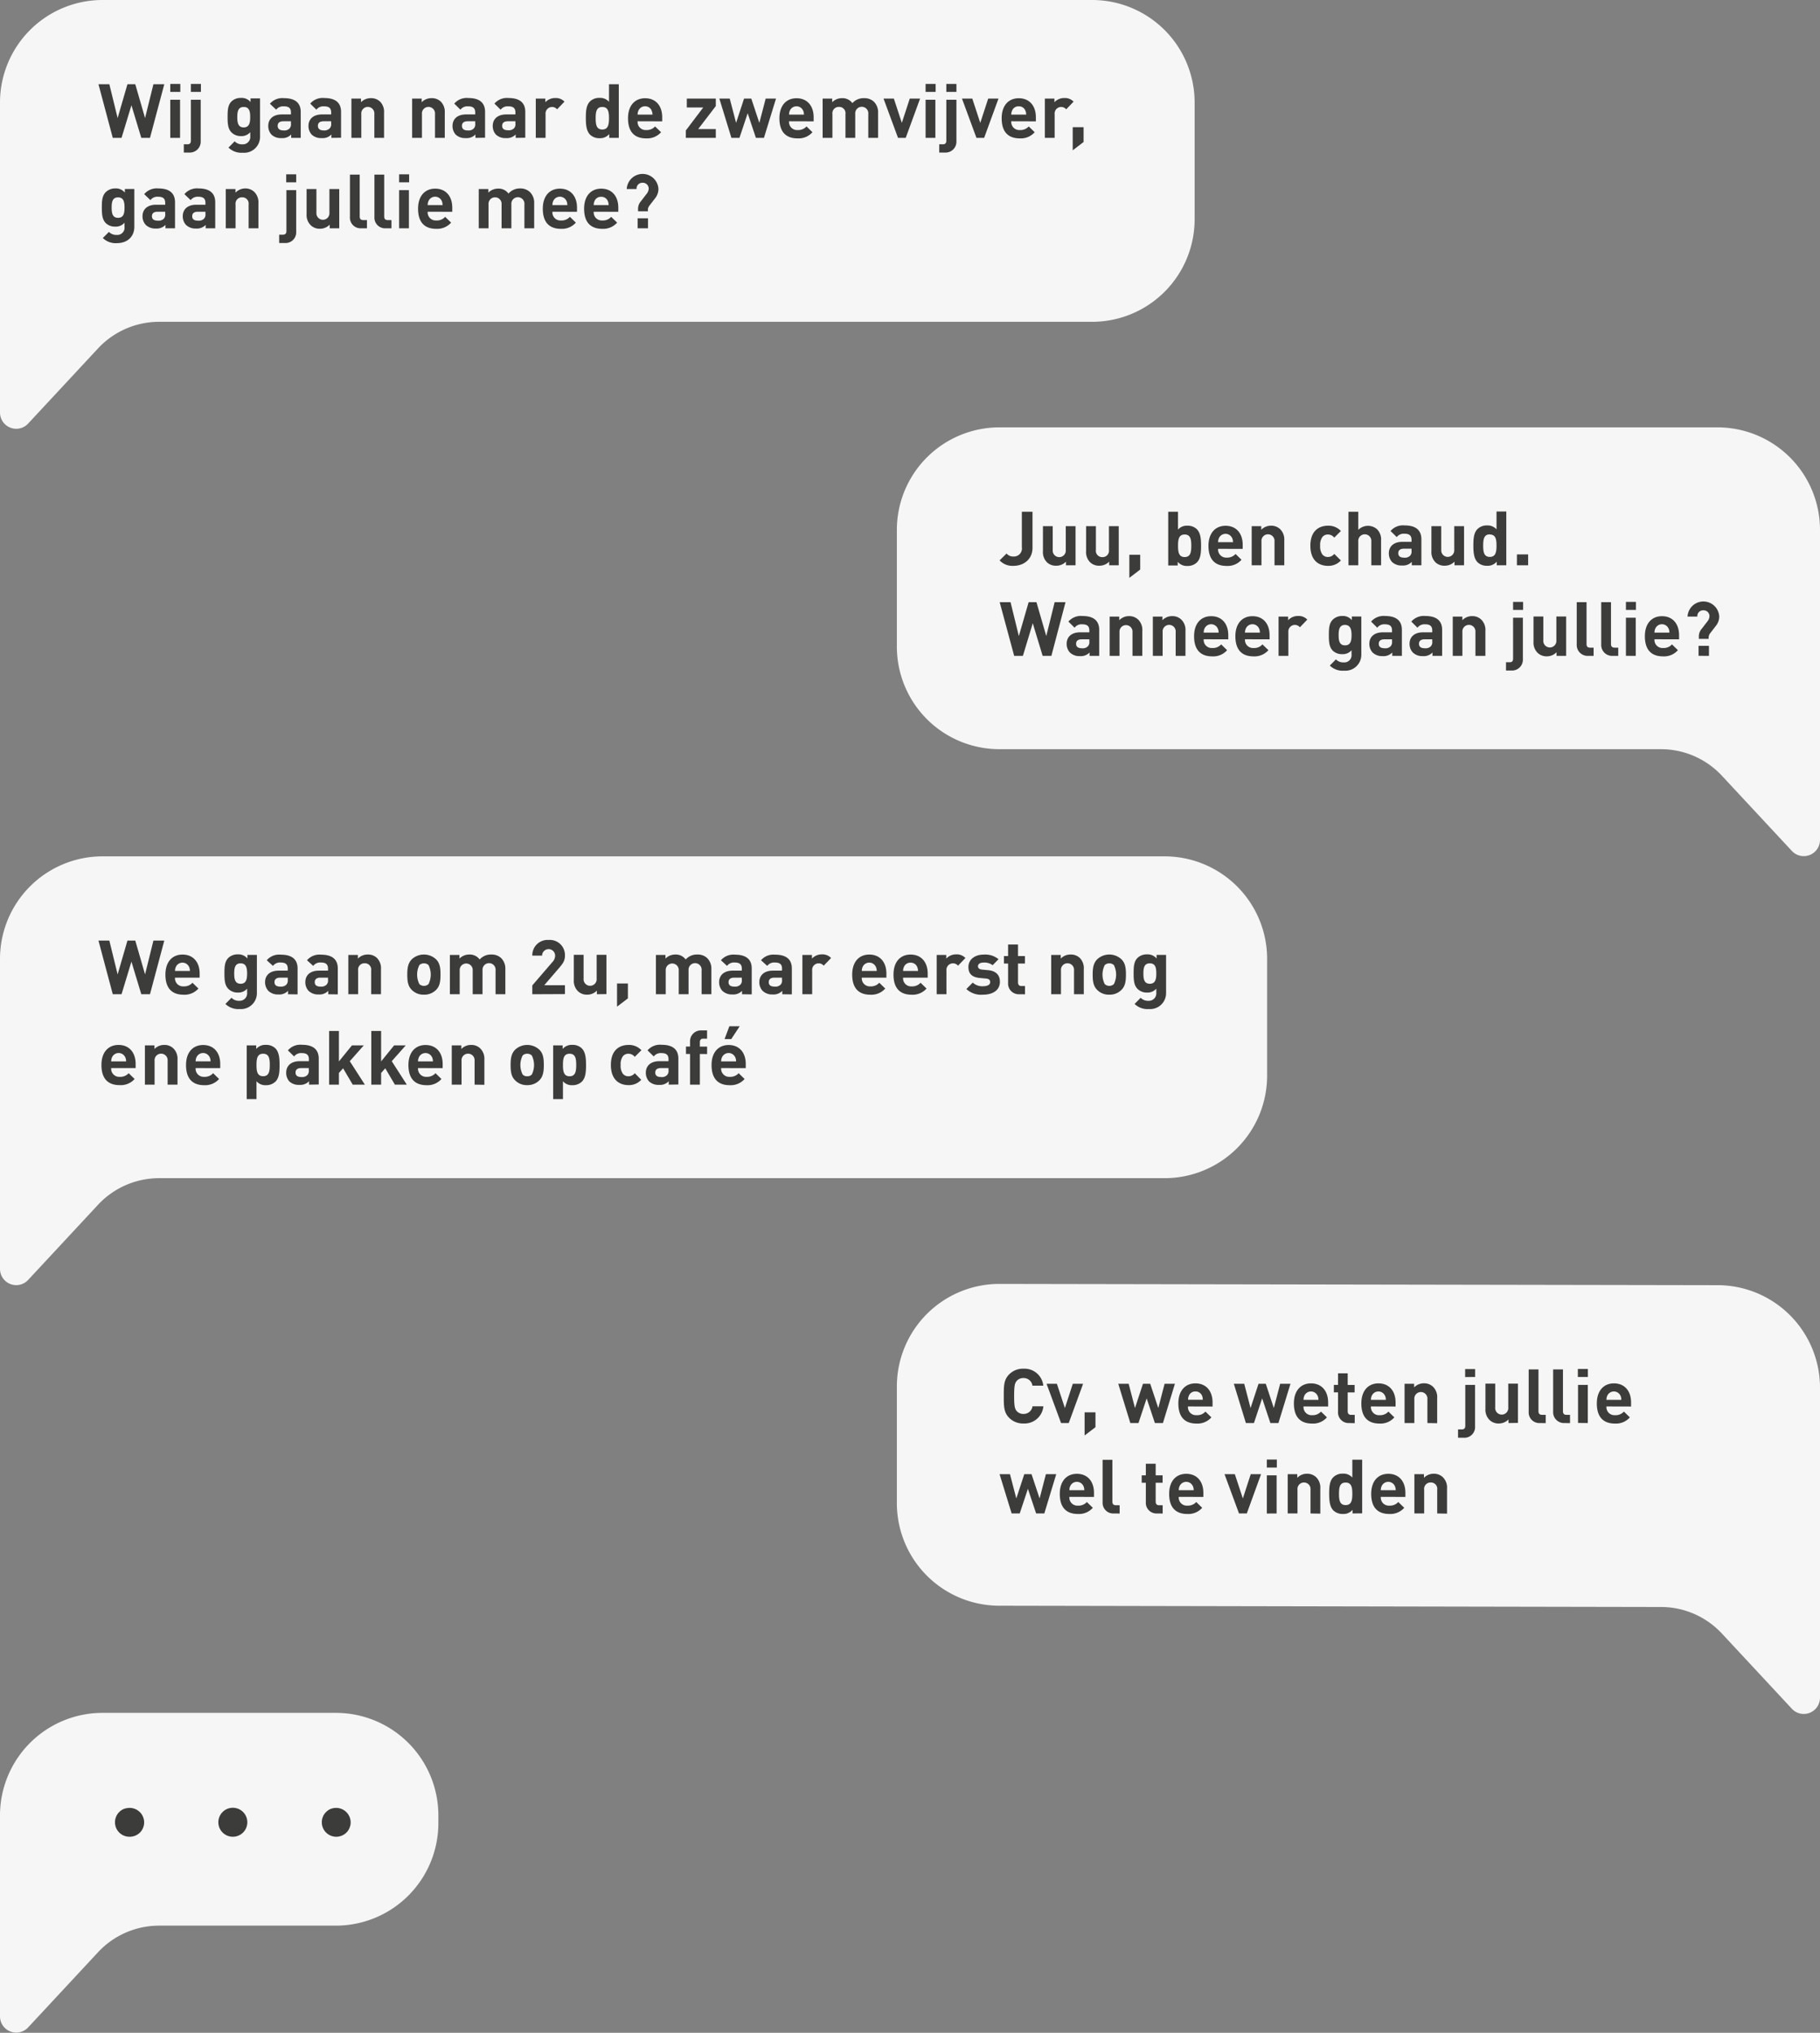 <svg xmlns="http://www.w3.org/2000/svg" viewBox="0 0 502.37 561"><rect x="0" y="0" width="502.37" height="561" fill="#808080" stroke="none"/><defs><style>.cls-1{fill:#f6f6f6;}.cls-2{fill:#3c3c3b;}</style></defs><title>MESSAGES</title><g id="Laag_2" data-name="Laag 2"><g id="Laag_1-2" data-name="Laag 1"><path class="cls-1" d="M0,113.85a4.48,4.48,0,0,0,7.76,3.05L27.05,96.16a23.05,23.05,0,0,1,16.88-7.35H301.45a28.3,28.3,0,0,0,28.3-28.31V28.3A28.3,28.3,0,0,0,301.45,0H28.3A28.3,28.3,0,0,0,0,28.3Z"/><path class="cls-2" d="M41.4,38.05H39l-2.72-9-2.73,9H31.13L27.18,23.24h3l2.29,9.34,2.71-9.34h2.16l2.7,9.34,2.31-9.34h3Z"/><path class="cls-2" d="M47,25.36v-2.2h2.77v2.2ZM47,38.05V27.53h2.7V38.05Z"/><path class="cls-2" d="M52.28,42.1H50.74V39.82h1c.68,0,.95-.34.95-1V27.53h2.71V39A3,3,0,0,1,52.28,42.1Zm.41-16.74v-2.2h2.77v2.2Z"/><path class="cls-2" d="M67,42.15a5.08,5.08,0,0,1-3.93-1.42L64.77,39a2.78,2.78,0,0,0,2.12.83,2.05,2.05,0,0,0,2.19-2.25v-1.1a3.18,3.18,0,0,1-2.58,1.08,3.58,3.58,0,0,1-2.58-1c-1-1-1.1-2.41-1.1-4.3s.08-3.27,1.1-4.29a3.66,3.66,0,0,1,2.6-.95,3.18,3.18,0,0,1,2.64,1.14v-1h2.62V37.65A4.4,4.4,0,0,1,67,42.15Zm.27-12.63c-1.6,0-1.77,1.37-1.77,2.81s.17,2.83,1.77,2.83,1.79-1.4,1.79-2.83S68.89,29.52,67.29,29.52Z"/><path class="cls-2" d="M80.37,38.05v-.94a3.28,3.28,0,0,1-2.66,1,3.76,3.76,0,0,1-2.77-.95,3.5,3.5,0,0,1-.89-2.44c0-1.72,1.18-3.14,3.74-3.14h2.52v-.54c0-1.18-.58-1.7-2-1.7a2.4,2.4,0,0,0-2.08.93L74.5,28.63a4.52,4.52,0,0,1,3.89-1.54c3.06,0,4.62,1.29,4.62,3.82v7.14Zm-.06-4.58H78.25c-1.08,0-1.6.44-1.6,1.25S77.17,36,78.29,36a2,2,0,0,0,1.6-.52,1.68,1.68,0,0,0,.42-1.37Z"/><path class="cls-2" d="M91.47,38.05v-.94a3.27,3.27,0,0,1-2.66,1,3.74,3.74,0,0,1-2.76-.95,3.46,3.46,0,0,1-.9-2.44c0-1.72,1.19-3.14,3.74-3.14h2.52v-.54c0-1.18-.58-1.7-2-1.7a2.42,2.42,0,0,0-2.08.93l-1.7-1.68a4.52,4.52,0,0,1,3.89-1.54c3.06,0,4.62,1.29,4.62,3.82v7.14Zm-.06-4.58H89.35c-1.08,0-1.6.44-1.6,1.25S88.27,36,89.39,36A2.06,2.06,0,0,0,91,35.43a1.68,1.68,0,0,0,.41-1.37Z"/><path class="cls-2" d="M103.33,38.05V31.5a1.81,1.81,0,1,0-3.6,0v6.55H97V27.21h2.65v1a3.68,3.68,0,0,1,2.7-1.12,3.55,3.55,0,0,1,2.56.95,4,4,0,0,1,1.1,3.08v6.93Z"/><path class="cls-2" d="M120.07,38.05V31.5a1.81,1.81,0,1,0-3.6,0v6.55h-2.71V27.21h2.64v1a3.72,3.72,0,0,1,2.71-1.12,3.55,3.55,0,0,1,2.56.95,4,4,0,0,1,1.1,3.08v6.93Z"/><path class="cls-2" d="M131.23,38.05v-.94a3.28,3.28,0,0,1-2.66,1,3.78,3.78,0,0,1-2.77-.95,3.5,3.5,0,0,1-.89-2.44c0-1.72,1.19-3.14,3.74-3.14h2.52v-.54c0-1.18-.58-1.7-2-1.7a2.4,2.4,0,0,0-2.08.93l-1.7-1.68a4.52,4.52,0,0,1,3.89-1.54c3.05,0,4.61,1.29,4.61,3.82v7.14Zm-.06-4.58h-2.06c-1.08,0-1.6.44-1.6,1.25S128,36,129.15,36a2,2,0,0,0,1.6-.52,1.65,1.65,0,0,0,.42-1.37Z"/><path class="cls-2" d="M142.34,38.05v-.94a3.3,3.3,0,0,1-2.67,1,3.75,3.75,0,0,1-2.76-.95,3.46,3.46,0,0,1-.9-2.44c0-1.72,1.19-3.14,3.75-3.14h2.51v-.54c0-1.18-.58-1.7-2-1.7a2.4,2.4,0,0,0-2.08.93l-1.71-1.68a4.52,4.52,0,0,1,3.89-1.54c3.06,0,4.62,1.29,4.62,3.82v7.14Zm-.07-4.58h-2.06c-1.08,0-1.6.44-1.6,1.25s.52,1.23,1.65,1.23a2.05,2.05,0,0,0,1.6-.52,1.68,1.68,0,0,0,.41-1.37Z"/><path class="cls-2" d="M153.77,30.17a1.78,1.78,0,0,0-1.43-.65,1.81,1.81,0,0,0-1.75,2v6.53h-2.7V27.21h2.64v1a3.68,3.68,0,0,1,2.72-1.16,3.27,3.27,0,0,1,2.56,1Z"/><path class="cls-2" d="M168.16,38.05V37a3.26,3.26,0,0,1-2.68,1.14,3.65,3.65,0,0,1-2.64-1c-1-1.07-1.13-2.75-1.13-4.58s.09-3.49,1.13-4.55a3.57,3.57,0,0,1,2.62-1,3.25,3.25,0,0,1,2.64,1.08V23.24h2.7V38.05Zm-1.91-8.53c-1.62,0-1.83,1.35-1.83,3.1s.21,3.12,1.83,3.12,1.85-1.37,1.85-3.12S167.87,29.52,166.25,29.52Z"/><path class="cls-2" d="M176,33.47a2.22,2.22,0,0,0,2.37,2.42,3.06,3.06,0,0,0,2.45-1l1.65,1.6a5.12,5.12,0,0,1-4.12,1.7c-2.56,0-5-1.16-5-5.55,0-3.54,1.91-5.53,4.72-5.53,3,0,4.72,2.16,4.72,5.24v1.14Zm3.87-3a2,2,0,0,0-3.62,0,2.57,2.57,0,0,0-.25,1.16h4.12A2.71,2.71,0,0,0,179.83,30.46Z"/><path class="cls-2" d="M189.31,38.05V36l4.8-6.34h-4.53V27.21h8v2.06l-4.86,6.35h4.86v2.43Z"/><path class="cls-2" d="M210.87,38.05h-2.22l-2.27-6.8-2.27,6.8h-2.22l-3.33-10.84h2.87l1.75,6.7,2.2-6.7h2l2.22,6.7,1.75-6.7h2.85Z"/><path class="cls-2" d="M217.8,33.47a2.22,2.22,0,0,0,2.37,2.42,3.08,3.08,0,0,0,2.45-1l1.64,1.6a5.1,5.1,0,0,1-4.12,1.7c-2.55,0-5-1.16-5-5.55,0-3.54,1.92-5.53,4.72-5.53,3,0,4.73,2.16,4.73,5.24v1.14Zm3.86-3a2,2,0,0,0-3.61,0,2.57,2.57,0,0,0-.25,1.16h4.11A2.57,2.57,0,0,0,221.66,30.46Z"/><path class="cls-2" d="M239.67,38.05V31.5a1.81,1.81,0,1,0-3.6-.07v6.62h-2.7V31.5a1.74,1.74,0,0,0-1.79-2,1.76,1.76,0,0,0-1.81,2v6.55h-2.7V27.21h2.64v1a3.79,3.79,0,0,1,2.7-1.12,3.36,3.36,0,0,1,2.87,1.37,4.14,4.14,0,0,1,3.25-1.37,3.78,3.78,0,0,1,2.66.95,4.12,4.12,0,0,1,1.19,3.08v6.93Z"/><path class="cls-2" d="M250,38.05h-2.12l-4-10.84h2.85l2.2,6.7,2.19-6.7h2.85Z"/><path class="cls-2" d="M255.49,25.36v-2.2h2.77v2.2Zm0,12.69V27.53h2.7V38.05Z"/><path class="cls-2" d="M260.8,42.1h-1.54V39.82h1c.68,0,.95-.34.95-1V27.53H264V39A3,3,0,0,1,260.8,42.1Zm.41-16.74v-2.2H264v2.2Z"/><path class="cls-2" d="M271.65,38.05h-2.12l-4-10.84h2.85l2.2,6.7,2.19-6.7h2.84Z"/><path class="cls-2" d="M279.14,33.47a2.22,2.22,0,0,0,2.37,2.42,3.07,3.07,0,0,0,2.45-1l1.64,1.6a5.09,5.09,0,0,1-4.11,1.7c-2.56,0-5-1.16-5-5.55,0-3.54,1.91-5.53,4.72-5.53,3,0,4.72,2.16,4.72,5.24v1.14Zm3.87-3a1.89,1.89,0,0,0-1.81-1.13,1.87,1.87,0,0,0-1.81,1.13,2.57,2.57,0,0,0-.25,1.16h4.12A2.86,2.86,0,0,0,283,30.46Z"/><path class="cls-2" d="M294.3,30.17a1.81,1.81,0,0,0-3.19,1.35v6.53h-2.7V27.21h2.64v1a3.68,3.68,0,0,1,2.73-1.16,3.27,3.27,0,0,1,2.56,1Z"/><path class="cls-2" d="M296.1,41.48V35.1h3v4.09Z"/><path class="cls-2" d="M32.31,67.1a5.05,5.05,0,0,1-3.93-1.42L30.07,64a2.77,2.77,0,0,0,2.12.83,2,2,0,0,0,2.18-2.24V61.46a3.15,3.15,0,0,1-2.57,1.08,3.6,3.6,0,0,1-2.58-.95c-1-1-1.11-2.42-1.11-4.31S28.2,54,29.22,53a3.67,3.67,0,0,1,2.6-1,3.16,3.16,0,0,1,2.64,1.15v-1h2.62V62.61C37.08,65.21,35.23,67.1,32.31,67.1Zm.28-12.63c-1.61,0-1.77,1.38-1.77,2.81s.16,2.83,1.77,2.83,1.78-1.39,1.78-2.83S34.19,54.47,32.59,54.47Z"/><path class="cls-2" d="M45.67,63v-.93a3.34,3.34,0,0,1-2.67,1,3.75,3.75,0,0,1-2.76-1,3.44,3.44,0,0,1-.9-2.43c0-1.73,1.19-3.14,3.75-3.14H45.6V56c0-1.19-.58-1.71-2-1.71a2.38,2.38,0,0,0-2.08.94L39.8,53.58A4.55,4.55,0,0,1,43.69,52c3.06,0,4.62,1.29,4.62,3.83V63Zm-.07-4.57H43.54c-1.08,0-1.6.43-1.6,1.24s.52,1.23,1.65,1.23a2.05,2.05,0,0,0,1.6-.52A1.67,1.67,0,0,0,45.6,59Z"/><path class="cls-2" d="M56.77,63v-.93a3.33,3.33,0,0,1-2.66,1,3.78,3.78,0,0,1-2.77-1,3.48,3.48,0,0,1-.89-2.43c0-1.73,1.18-3.14,3.74-3.14h2.52V56c0-1.19-.59-1.71-2-1.71a2.38,2.38,0,0,0-2.08.94L50.9,53.58A4.56,4.56,0,0,1,54.79,52c3.06,0,4.62,1.29,4.62,3.83V63Zm-.06-4.57H54.65c-1.08,0-1.6.43-1.6,1.24s.52,1.23,1.64,1.23a2.05,2.05,0,0,0,1.6-.52A1.67,1.67,0,0,0,56.71,59Z"/><path class="cls-2" d="M68.62,63V56.45a1.74,1.74,0,0,0-1.79-2,1.76,1.76,0,0,0-1.81,2V63h-2.7V52.17H65v1A3.75,3.75,0,0,1,67.66,52a3.52,3.52,0,0,1,2.56,1,4,4,0,0,1,1.11,3.08V63Z"/><path class="cls-2" d="M78.6,67.06H77.06V64.77h1c.69,0,1-.33,1-1V52.48h2.7V64A2.94,2.94,0,0,1,78.6,67.06ZM79,50.32V48.11h2.76v2.21Z"/><path class="cls-2" d="M91,63V62a3.73,3.73,0,0,1-2.71,1.13,3.51,3.51,0,0,1-2.55-1,4,4,0,0,1-1.11-3.08V52.17h2.71v6.55a1.8,1.8,0,1,0,3.59,0V52.17h2.71V63Z"/><path class="cls-2" d="M99.75,63a2.94,2.94,0,0,1-3.16-3.1V48.19h2.7V59.74c0,.64.27,1,1,1h1V63Z"/><path class="cls-2" d="M106.51,63a2.94,2.94,0,0,1-3.16-3.1V48.19h2.7V59.74c0,.64.27,1,1,1h1V63Z"/><path class="cls-2" d="M110.17,50.32V48.11h2.76v2.21Zm0,12.68V52.48h2.7V63Z"/><path class="cls-2" d="M118.05,58.43a2.22,2.22,0,0,0,2.37,2.41,3,3,0,0,0,2.45-1l1.65,1.6a5.13,5.13,0,0,1-4.12,1.71c-2.56,0-5-1.17-5-5.56,0-3.53,1.91-5.53,4.72-5.53,3,0,4.72,2.16,4.72,5.24v1.15Zm3.87-3a2,2,0,0,0-3.62,0,2.64,2.64,0,0,0-.25,1.17h4.12A3,3,0,0,0,121.92,55.41Z"/><path class="cls-2" d="M144.75,63V56.45a1.81,1.81,0,1,0-3.6-.06V63h-2.7V56.45a1.81,1.81,0,1,0-3.6,0V63h-2.7V52.17h2.64v1a3.8,3.8,0,0,1,2.7-1.12,3.37,3.37,0,0,1,2.87,1.37A4.15,4.15,0,0,1,143.6,52a3.81,3.81,0,0,1,2.67,1,4.09,4.09,0,0,1,1.18,3.08V63Z"/><path class="cls-2" d="M152.48,58.43a2.22,2.22,0,0,0,2.37,2.41,3.06,3.06,0,0,0,2.46-1l1.64,1.6a5.1,5.1,0,0,1-4.12,1.71c-2.56,0-5-1.17-5-5.56,0-3.53,1.91-5.53,4.72-5.53,3,0,4.72,2.16,4.72,5.24v1.15Zm3.87-3a2,2,0,0,0-3.62,0,2.64,2.64,0,0,0-.25,1.17h4.12A2.64,2.64,0,0,0,156.35,55.41Z"/><path class="cls-2" d="M163.88,58.43a2.22,2.22,0,0,0,2.37,2.41,3,3,0,0,0,2.45-1l1.65,1.6a5.13,5.13,0,0,1-4.12,1.71c-2.56,0-5-1.17-5-5.56,0-3.53,1.91-5.53,4.72-5.53,3,0,4.72,2.16,4.72,5.24v1.15Zm3.87-3a1.9,1.9,0,0,0-1.81-1.12,1.88,1.88,0,0,0-1.81,1.12,2.64,2.64,0,0,0-.25,1.17H168A3,3,0,0,0,167.75,55.41Z"/><path class="cls-2" d="M180.74,54.83l-1.54,2a1.89,1.89,0,0,0-.37,1.06v.43h-2.71v-.62a3.19,3.19,0,0,1,.79-2.16l1.54-2a2.49,2.49,0,0,0,.61-1.39,1.62,1.62,0,0,0-1.69-1.71,1.59,1.59,0,0,0-1.66,1.73H173a4.38,4.38,0,0,1,8.75,0A4.19,4.19,0,0,1,180.74,54.83ZM176,63V60.24h2.87V63Z"/><path class="cls-1" d="M0,350.18a4.48,4.48,0,0,0,7.76,3.05l19.29-20.74a23.05,23.05,0,0,1,16.88-7.35H321.46a28.3,28.3,0,0,0,28.3-28.31v-32.2a28.3,28.3,0,0,0-28.3-28.3H28.3A28.3,28.3,0,0,0,0,264.63Z"/><path class="cls-2" d="M41.4,274.38H39l-2.72-9-2.73,9H31.13l-3.95-14.81h3l2.29,9.34,2.71-9.34h2.16l2.7,9.34,2.31-9.34h3Z"/><path class="cls-2" d="M48.31,269.8a2.21,2.21,0,0,0,2.37,2.41,3.08,3.08,0,0,0,2.45-1l1.64,1.6a5.09,5.09,0,0,1-4.11,1.7c-2.56,0-5-1.16-5-5.55,0-3.54,1.92-5.53,4.72-5.53,3,0,4.73,2.16,4.73,5.24v1.14Zm3.86-3a2,2,0,0,0-3.61,0,2.57,2.57,0,0,0-.25,1.16h4.11A2.57,2.57,0,0,0,52.17,266.79Z"/><path class="cls-2" d="M66.15,278.47a5.06,5.06,0,0,1-3.93-1.41l1.68-1.71a2.74,2.74,0,0,0,2.12.84,2.06,2.06,0,0,0,2.19-2.25v-1.1a3.18,3.18,0,0,1-2.58,1.08,3.58,3.58,0,0,1-2.58-1c-1-1-1.1-2.41-1.1-4.3s.08-3.27,1.1-4.29a3.66,3.66,0,0,1,2.6-.95,3.18,3.18,0,0,1,2.64,1.14v-1h2.62V274A4.4,4.4,0,0,1,66.15,278.47Zm.27-12.62c-1.6,0-1.77,1.37-1.77,2.81s.17,2.83,1.77,2.83,1.79-1.4,1.79-2.83S68,265.85,66.42,265.85Z"/><path class="cls-2" d="M79.5,274.38v-.94a3.3,3.3,0,0,1-2.67,1,3.71,3.71,0,0,1-2.76-1,3.47,3.47,0,0,1-.9-2.43c0-1.72,1.19-3.14,3.75-3.14h2.51v-.54c0-1.19-.58-1.71-2-1.71a2.38,2.38,0,0,0-2.08.94L73.63,265a4.52,4.52,0,0,1,3.89-1.54c3.06,0,4.62,1.29,4.62,3.82v7.14Zm-.07-4.58H77.38c-1.09,0-1.61.44-1.61,1.25s.52,1.23,1.65,1.23a2.09,2.09,0,0,0,1.6-.52,1.7,1.7,0,0,0,.41-1.38Z"/><path class="cls-2" d="M90.6,274.38v-.94a3.28,3.28,0,0,1-2.66,1,3.74,3.74,0,0,1-2.77-1,3.46,3.46,0,0,1-.89-2.43c0-1.72,1.18-3.14,3.74-3.14h2.52v-.54c0-1.19-.58-1.71-2-1.71a2.38,2.38,0,0,0-2.08.94L84.74,265a4.52,4.52,0,0,1,3.89-1.54c3.05,0,4.61,1.29,4.61,3.82v7.14Zm-.06-4.58H88.48c-1.08,0-1.6.44-1.6,1.25s.52,1.23,1.64,1.23a2.07,2.07,0,0,0,1.6-.52,1.66,1.66,0,0,0,.42-1.38Z"/><path class="cls-2" d="M102.45,274.38v-6.55a1.74,1.74,0,0,0-1.79-2,1.76,1.76,0,0,0-1.81,2v6.55h-2.7V263.54h2.64v1a3.72,3.72,0,0,1,2.71-1.12,3.51,3.51,0,0,1,2.55.95,4,4,0,0,1,1.11,3.08v6.93Z"/><path class="cls-2" d="M120.38,273.17A4.53,4.53,0,0,1,117,274.5a4.48,4.48,0,0,1-3.35-1.33c-1-1-1.23-2.27-1.23-4.22s.25-3.16,1.23-4.2a4.91,4.91,0,0,1,6.72,0c1,1,1.22,2.24,1.22,4.2S121.38,272.15,120.38,273.17Zm-2.1-6.84a1.89,1.89,0,0,0-2.52,0,5.89,5.89,0,0,0,0,5.26,1.89,1.89,0,0,0,2.52,0,5.89,5.89,0,0,0,0-5.26Z"/><path class="cls-2" d="M136.79,274.38v-6.55a1.81,1.81,0,1,0-3.6-.07v6.62h-2.71v-6.55a1.8,1.8,0,1,0-3.59,0v6.55h-2.71V263.54h2.64v1a3.8,3.8,0,0,1,2.71-1.12,3.36,3.36,0,0,1,2.87,1.37,4.11,4.11,0,0,1,3.24-1.37,3.78,3.78,0,0,1,2.66.95,4.09,4.09,0,0,1,1.19,3.08v6.93Z"/><path class="cls-2" d="M146.93,274.38v-2.44l5.53-6.42a2.58,2.58,0,0,0,.77-1.79,1.8,1.8,0,1,0-3.6,0h-2.7a4.22,4.22,0,0,1,4.51-4.33,4.17,4.17,0,0,1,4.5,4.31c0,1.43-.57,2.2-1.59,3.39l-4.13,4.8h5.72v2.44Z"/><path class="cls-2" d="M164.75,274.38v-1a3.68,3.68,0,0,1-2.7,1.12,3.49,3.49,0,0,1-2.56-1,4,4,0,0,1-1.1-3.07v-6.93h2.7v6.55a1.81,1.81,0,1,0,3.6,0v-6.55h2.7v10.84Z"/><path class="cls-2" d="M170.32,277.81v-6.39h3v4.1Z"/><path class="cls-2" d="M193.66,274.38v-6.55a1.81,1.81,0,1,0-3.6-.07v6.62h-2.71v-6.55a1.8,1.8,0,1,0-3.59,0v6.55h-2.71V263.54h2.64v1a3.8,3.8,0,0,1,2.71-1.12,3.36,3.36,0,0,1,2.87,1.37,4.11,4.11,0,0,1,3.24-1.37,3.78,3.78,0,0,1,2.66.95,4.09,4.09,0,0,1,1.19,3.08v6.93Z"/><path class="cls-2" d="M204.82,274.38v-.94a3.28,3.28,0,0,1-2.66,1,3.74,3.74,0,0,1-2.77-1,3.46,3.46,0,0,1-.89-2.43c0-1.72,1.19-3.14,3.74-3.14h2.52v-.54c0-1.19-.58-1.71-2-1.71a2.38,2.38,0,0,0-2.08.94L199,265a4.52,4.52,0,0,1,3.89-1.54c3.05,0,4.61,1.29,4.61,3.82v7.14Zm-.06-4.58H202.7c-1.08,0-1.6.44-1.6,1.25s.52,1.23,1.64,1.23a2.07,2.07,0,0,0,1.6-.52,1.66,1.66,0,0,0,.42-1.38Z"/><path class="cls-2" d="M215.93,274.38v-.94a3.3,3.3,0,0,1-2.67,1,3.71,3.71,0,0,1-2.76-1,3.42,3.42,0,0,1-.9-2.43c0-1.72,1.19-3.14,3.75-3.14h2.51v-.54c0-1.19-.58-1.71-2-1.71a2.38,2.38,0,0,0-2.08.94L210.06,265a4.52,4.52,0,0,1,3.89-1.54c3.06,0,4.62,1.29,4.62,3.82v7.14Zm-.07-4.58H213.8c-1.08,0-1.6.44-1.6,1.25s.52,1.23,1.65,1.23a2.09,2.09,0,0,0,1.6-.52,1.7,1.7,0,0,0,.41-1.38Z"/><path class="cls-2" d="M227.36,266.5a1.78,1.78,0,0,0-1.43-.65,1.8,1.8,0,0,0-1.75,2v6.53h-2.7V263.54h2.64v1a3.68,3.68,0,0,1,2.72-1.16,3.27,3.27,0,0,1,2.56,1Z"/><path class="cls-2" d="M237.88,269.8a2.22,2.22,0,0,0,2.37,2.41,3.09,3.09,0,0,0,2.46-1l1.64,1.6a5.1,5.1,0,0,1-4.12,1.7c-2.55,0-5-1.16-5-5.55,0-3.54,1.91-5.53,4.72-5.53,3,0,4.72,2.16,4.72,5.24v1.14Zm3.87-3a2,2,0,0,0-3.62,0,2.71,2.71,0,0,0-.25,1.16H242A2.57,2.57,0,0,0,241.75,266.79Z"/><path class="cls-2" d="M249.28,269.8a2.21,2.21,0,0,0,2.37,2.41,3.06,3.06,0,0,0,2.45-1l1.65,1.6a5.12,5.12,0,0,1-4.12,1.7c-2.56,0-5-1.16-5-5.55,0-3.54,1.91-5.53,4.72-5.53,3,0,4.72,2.16,4.72,5.24v1.14Zm3.87-3a1.89,1.89,0,0,0-1.81-1.13,1.87,1.87,0,0,0-1.81,1.13,2.57,2.57,0,0,0-.25,1.16h4.12A2.86,2.86,0,0,0,253.15,266.79Z"/><path class="cls-2" d="M264.44,266.5a1.81,1.81,0,0,0-3.19,1.35v6.53h-2.7V263.54h2.64v1a3.68,3.68,0,0,1,2.73-1.16,3.27,3.27,0,0,1,2.56,1Z"/><path class="cls-2" d="M271.36,274.5a5.94,5.94,0,0,1-4.62-1.56l1.77-1.77a3.89,3.89,0,0,0,2.89,1c.94,0,1.92-.31,1.92-1.12,0-.54-.27-.91-1.15-1l-1.74-.16c-1.92-.19-3.12-1-3.12-3,0-2.27,2-3.45,4.18-3.45a5.79,5.79,0,0,1,4.13,1.27L274,266.37a3.74,3.74,0,0,0-2.52-.73c-1.08,0-1.53.5-1.53,1s.31.86,1.12.94l1.7.16c2.15.21,3.23,1.34,3.23,3.19C276,273.36,273.92,274.5,271.36,274.5Z"/><path class="cls-2" d="M281.4,274.38a2.94,2.94,0,0,1-3.14-3.1v-5.37h-1.14v-2.06h1.14v-3.2H281v3.2h1.91v2.06H281v5.2c0,.63.29,1,.93,1h1v2.29Z"/><path class="cls-2" d="M296.46,274.38v-6.55a1.81,1.81,0,1,0-3.6,0v6.55h-2.7V263.54h2.64v1a3.69,3.69,0,0,1,2.7-1.12,3.53,3.53,0,0,1,2.56.95,4,4,0,0,1,1.1,3.08v6.93Z"/><path class="cls-2" d="M309.56,273.17a4.53,4.53,0,0,1-3.37,1.33,4.48,4.48,0,0,1-3.35-1.33c-1-1-1.23-2.27-1.23-4.22s.25-3.16,1.23-4.2a4.91,4.91,0,0,1,6.72,0c1,1,1.23,2.24,1.23,4.2S310.56,272.15,309.56,273.17Zm-2.1-6.84a1.89,1.89,0,0,0-2.52,0,5.89,5.89,0,0,0,0,5.26,1.89,1.89,0,0,0,2.52,0,5.89,5.89,0,0,0,0-5.26Z"/><path class="cls-2" d="M317.11,278.47a5.06,5.06,0,0,1-3.93-1.41l1.68-1.71a2.74,2.74,0,0,0,2.12.84,2.06,2.06,0,0,0,2.19-2.25v-1.1a3.18,3.18,0,0,1-2.58,1.08,3.58,3.58,0,0,1-2.58-1c-1-1-1.1-2.41-1.1-4.3s.08-3.27,1.1-4.29a3.66,3.66,0,0,1,2.6-.95,3.18,3.18,0,0,1,2.64,1.14v-1h2.62V274A4.4,4.4,0,0,1,317.11,278.47Zm.27-12.62c-1.6,0-1.77,1.37-1.77,2.81s.17,2.83,1.77,2.83,1.79-1.4,1.79-2.83S319,265.85,317.38,265.85Z"/><path class="cls-2" d="M30.69,294.75a2.22,2.22,0,0,0,2.37,2.42,3.09,3.09,0,0,0,2.46-1l1.64,1.6A5.1,5.1,0,0,1,33,299.46c-2.56,0-5-1.17-5-5.56,0-3.53,1.91-5.53,4.72-5.53,3,0,4.72,2.16,4.72,5.24v1.14Zm3.87-3a2,2,0,0,0-3.62,0,2.71,2.71,0,0,0-.25,1.16h4.12A2.57,2.57,0,0,0,34.56,291.74Z"/><path class="cls-2" d="M46.27,299.33v-6.55a1.81,1.81,0,1,0-3.6,0v6.55H40V288.49h2.64v1a3.68,3.68,0,0,1,2.7-1.12,3.49,3.49,0,0,1,2.56,1A4,4,0,0,1,49,292.4v6.93Z"/><path class="cls-2" d="M54,294.75a2.22,2.22,0,0,0,2.37,2.42,3.09,3.09,0,0,0,2.46-1l1.64,1.6a5.1,5.1,0,0,1-4.12,1.71c-2.55,0-5-1.17-5-5.56,0-3.53,1.91-5.53,4.72-5.53,3,0,4.72,2.16,4.72,5.24v1.14Zm3.87-3a2,2,0,0,0-3.62,0A2.71,2.71,0,0,0,54,292.9h4.12A2.57,2.57,0,0,0,57.87,291.74Z"/><path class="cls-2" d="M76.05,298.48a3.66,3.66,0,0,1-2.62,1,3.2,3.2,0,0,1-2.63-1.09v4.93H68.1V288.49h2.62v1a3.28,3.28,0,0,1,2.71-1.14,3.62,3.62,0,0,1,2.62,1c1,1.06,1.12,2.74,1.12,4.55S77.09,297.42,76.05,298.48Zm-3.42-7.68c-1.62,0-1.83,1.36-1.83,3.1S71,297,72.63,297s1.84-1.37,1.84-3.12S74.26,290.8,72.63,290.8Z"/><path class="cls-2" d="M85.3,299.33v-.94a3.3,3.3,0,0,1-2.66,1,3.76,3.76,0,0,1-2.77-.95A3.5,3.5,0,0,1,79,296c0-1.72,1.18-3.14,3.74-3.14h2.52v-.54c0-1.18-.59-1.7-2-1.7a2.4,2.4,0,0,0-2.08.93l-1.71-1.68a4.52,4.52,0,0,1,3.89-1.54c3.06,0,4.62,1.29,4.62,3.83v7.13Zm-.06-4.58H83.18c-1.08,0-1.6.44-1.6,1.25s.52,1.23,1.64,1.23a2.05,2.05,0,0,0,1.6-.52,1.68,1.68,0,0,0,.42-1.37Z"/><path class="cls-2" d="M97.36,299.33l-2.66-4.51-1.15,1.29v3.22h-2.7V284.52h2.7v8.4l3.6-4.43h3.27l-3.87,4.37,4.16,6.47Z"/><path class="cls-2" d="M109,299.33l-2.66-4.51-1.14,1.29v3.22h-2.71V284.52h2.71v8.4l3.59-4.43H112l-3.87,4.37,4.16,6.47Z"/><path class="cls-2" d="M115.39,294.75a2.22,2.22,0,0,0,2.37,2.42,3.08,3.08,0,0,0,2.45-1l1.64,1.6a5.09,5.09,0,0,1-4.11,1.71c-2.56,0-5-1.17-5-5.56,0-3.53,1.92-5.53,4.72-5.53,3,0,4.73,2.16,4.73,5.24v1.14Zm3.86-3a2,2,0,0,0-3.61,0,2.57,2.57,0,0,0-.25,1.16h4.11A2.57,2.57,0,0,0,119.25,291.74Z"/><path class="cls-2" d="M131,299.33v-6.55a1.81,1.81,0,1,0-3.6,0v6.55h-2.7V288.49h2.64v1a3.71,3.71,0,0,1,2.7-1.12,3.48,3.48,0,0,1,2.56,1,4,4,0,0,1,1.1,3.07v6.93Z"/><path class="cls-2" d="M148.89,298.12a4.53,4.53,0,0,1-3.37,1.34,4.46,4.46,0,0,1-3.35-1.34c-1-1-1.23-2.26-1.23-4.22s.25-3.16,1.23-4.2a4.91,4.91,0,0,1,6.72,0c1,1,1.22,2.25,1.22,4.2S149.88,297.1,148.89,298.12Zm-2.1-6.84a1.74,1.74,0,0,0-1.27-.48,1.7,1.7,0,0,0-1.25.48,5.8,5.8,0,0,0,0,5.26,1.66,1.66,0,0,0,1.25.48,1.7,1.7,0,0,0,1.27-.48,5.89,5.89,0,0,0,0-5.26Z"/><path class="cls-2" d="M160.63,298.48a3.64,3.64,0,0,1-2.62,1,3.19,3.19,0,0,1-2.62-1.09v4.93h-2.7V288.49h2.62v1a3.27,3.27,0,0,1,2.7-1.14,3.6,3.6,0,0,1,2.62,1c1,1.06,1.13,2.74,1.13,4.55S161.67,297.42,160.63,298.48Zm-3.41-7.68c-1.62,0-1.83,1.36-1.83,3.1s.21,3.12,1.83,3.12,1.83-1.37,1.83-3.12S158.85,290.8,157.22,290.8Z"/><path class="cls-2" d="M173.46,299.46c-2.16,0-4.84-1.17-4.84-5.56s2.68-5.53,4.84-5.53a4.62,4.62,0,0,1,3.58,1.46l-1.83,1.83a2.18,2.18,0,0,0-1.75-.86,1.89,1.89,0,0,0-1.54.71,3.71,3.71,0,0,0-.6,2.39,3.76,3.76,0,0,0,.6,2.41,1.89,1.89,0,0,0,1.54.71,2.19,2.19,0,0,0,1.75-.85L177,298A4.63,4.63,0,0,1,173.46,299.46Z"/><path class="cls-2" d="M184.59,299.33v-.94a3.28,3.28,0,0,1-2.66,1,3.76,3.76,0,0,1-2.77-.95,3.5,3.5,0,0,1-.89-2.44c0-1.72,1.18-3.14,3.74-3.14h2.52v-.54c0-1.18-.59-1.7-2-1.7a2.4,2.4,0,0,0-2.08.93l-1.71-1.68a4.52,4.52,0,0,1,3.89-1.54c3.06,0,4.62,1.29,4.62,3.83v7.13Zm-.06-4.58h-2.06c-1.08,0-1.6.44-1.6,1.25s.52,1.23,1.64,1.23a2,2,0,0,0,1.6-.52,1.68,1.68,0,0,0,.42-1.37Z"/><path class="cls-2" d="M193.18,290.87v8.46h-2.71v-8.46h-1.12v-2.06h1.12v-1.35a3,3,0,0,1,3.16-3.1h1.54v2.28h-1.06c-.64,0-.93.36-.93,1v1.19h2v2.06Z"/><path class="cls-2" d="M199.06,294.75a2.22,2.22,0,0,0,2.37,2.42,3.09,3.09,0,0,0,2.46-1l1.64,1.6a5.1,5.1,0,0,1-4.12,1.71c-2.56,0-5-1.17-5-5.56,0-3.53,1.91-5.53,4.72-5.53,3,0,4.72,2.16,4.72,5.24v1.14Zm3.87-3a2,2,0,0,0-3.62,0,2.57,2.57,0,0,0-.25,1.16h4.12A2.57,2.57,0,0,0,202.93,291.74Zm-1.08-5H200l1.33-3.54h2.85Z"/><path class="cls-1" d="M502.37,231.84a4.48,4.48,0,0,1-7.76,3l-19.3-20.74a23,23,0,0,0-16.87-7.35H275.86a28.3,28.3,0,0,1-28.3-28.31v-32.2a28.3,28.3,0,0,1,28.3-28.3H474.07a28.3,28.3,0,0,1,28.3,28.3Z"/><path class="cls-2" d="M279.73,156.16a4.86,4.86,0,0,1-3.81-1.51l1.92-1.9a2.33,2.33,0,0,0,1.89.83,2.21,2.21,0,0,0,2.33-2.53v-9.82H285v9.94C285,154.44,282.47,156.16,279.73,156.16Z"/><path class="cls-2" d="M294.24,156v-1a3.68,3.68,0,0,1-2.7,1.12,3.53,3.53,0,0,1-2.56-.95,4,4,0,0,1-1.1-3.08V145.2h2.7v6.55a1.81,1.81,0,1,0,3.6,0V145.2h2.7V156Z"/><path class="cls-2" d="M306.16,156v-1a3.72,3.72,0,0,1-2.71,1.12,3.51,3.51,0,0,1-2.55-.95,4,4,0,0,1-1.11-3.08V145.2h2.71v6.55a1.74,1.74,0,0,0,1.79,2,1.76,1.76,0,0,0,1.81-2V145.2h2.7V156Z"/><path class="cls-2" d="M311.73,159.47v-6.38h3v4.09Z"/><path class="cls-2" d="M330.4,155.19a3.64,3.64,0,0,1-2.62,1,3.27,3.27,0,0,1-2.7-1.14v1h-2.62V141.23h2.7v4.93a3.18,3.18,0,0,1,2.62-1.08,3.57,3.57,0,0,1,2.62,1c1,1.06,1.13,2.74,1.13,4.55S331.44,154.13,330.4,155.19ZM327,147.51c-1.62,0-1.83,1.35-1.83,3.1s.21,3.12,1.83,3.12,1.83-1.37,1.83-3.12S328.62,147.51,327,147.51Z"/><path class="cls-2" d="M336.23,151.46a2.22,2.22,0,0,0,2.37,2.42,3.08,3.08,0,0,0,2.45-1l1.64,1.6a5.1,5.1,0,0,1-4.12,1.7c-2.55,0-5-1.16-5-5.55,0-3.53,1.92-5.53,4.72-5.53,3,0,4.73,2.16,4.73,5.24v1.14Zm3.86-3a2,2,0,0,0-3.61,0,2.57,2.57,0,0,0-.25,1.16h4.11A2.57,2.57,0,0,0,340.09,148.45Z"/><path class="cls-2" d="M351.8,156v-6.55a1.81,1.81,0,1,0-3.6,0V156h-2.7V145.2h2.64v1a3.71,3.71,0,0,1,2.7-1.12,3.49,3.49,0,0,1,2.56,1,4,4,0,0,1,1.1,3.07V156Z"/><path class="cls-2" d="M366.54,156.16c-2.16,0-4.84-1.16-4.84-5.55s2.68-5.53,4.84-5.53a4.62,4.62,0,0,1,3.58,1.46l-1.83,1.83a2.18,2.18,0,0,0-1.75-.86,1.89,1.89,0,0,0-1.54.71,3.71,3.71,0,0,0-.6,2.39A3.78,3.78,0,0,0,365,153a1.89,1.89,0,0,0,1.54.71,2.19,2.19,0,0,0,1.75-.85l1.83,1.81A4.63,4.63,0,0,1,366.54,156.16Z"/><path class="cls-2" d="M378.52,156v-6.55a1.81,1.81,0,1,0-3.6,0V156h-2.7V141.23h2.7v5a3.78,3.78,0,0,1,5.2-.16,4,4,0,0,1,1.1,3.07V156Z"/><path class="cls-2" d="M389.69,156v-.94a3.3,3.3,0,0,1-2.67,1,3.75,3.75,0,0,1-2.76-.95,3.51,3.51,0,0,1-.9-2.44c0-1.72,1.19-3.14,3.75-3.14h2.51v-.54c0-1.18-.58-1.7-2-1.7a2.4,2.4,0,0,0-2.08.93l-1.71-1.68a4.52,4.52,0,0,1,3.89-1.54c3.06,0,4.62,1.29,4.62,3.83V156Zm-.07-4.58h-2.05c-1.09,0-1.61.44-1.61,1.25s.52,1.23,1.65,1.23a2.05,2.05,0,0,0,1.6-.52,1.68,1.68,0,0,0,.41-1.37Z"/><path class="cls-2" d="M401.48,156v-1a3.72,3.72,0,0,1-2.71,1.12,3.51,3.51,0,0,1-2.55-.95,4,4,0,0,1-1.11-3.08V145.2h2.71v6.55a1.8,1.8,0,1,0,3.59,0V145.2h2.71V156Z"/><path class="cls-2" d="M413.14,156v-1a3.26,3.26,0,0,1-2.68,1.14,3.65,3.65,0,0,1-2.64-1c-1-1.06-1.13-2.75-1.13-4.58s.09-3.49,1.13-4.55a3.57,3.57,0,0,1,2.62-1,3.25,3.25,0,0,1,2.64,1.08v-4.93h2.7V156Zm-1.91-8.53c-1.62,0-1.83,1.35-1.83,3.1s.21,3.12,1.83,3.12,1.85-1.37,1.85-3.12S412.85,147.51,411.23,147.51Z"/><path class="cls-2" d="M418.71,156V153h3.1V156Z"/><path class="cls-2" d="M290.21,181H287.8l-2.73-9-2.72,9h-2.41l-4-14.81h3l2.29,9.34,2.7-9.34h2.16l2.71,9.34,2.31-9.34h3Z"/><path class="cls-2" d="M300.75,181v-.93a3.31,3.31,0,0,1-2.66,1,3.78,3.78,0,0,1-2.77-1,3.48,3.48,0,0,1-.89-2.43c0-1.73,1.18-3.14,3.74-3.14h2.52V174c0-1.19-.58-1.71-2-1.71a2.38,2.38,0,0,0-2.08.94l-1.7-1.69a4.54,4.54,0,0,1,3.88-1.54c3.06,0,4.62,1.29,4.62,3.83V181Zm-.06-4.57h-2.06c-1.08,0-1.6.43-1.6,1.24s.52,1.23,1.64,1.23a2,2,0,0,0,1.6-.52,1.67,1.67,0,0,0,.42-1.37Z"/><path class="cls-2" d="M312.6,181v-6.55a1.8,1.8,0,1,0-3.59,0V181H306.3V170.16h2.64v1a3.73,3.73,0,0,1,2.71-1.13,3.55,3.55,0,0,1,2.56,1,4,4,0,0,1,1.1,3.08V181Z"/><path class="cls-2" d="M324.52,181v-6.55a1.81,1.81,0,1,0-3.6,0V181h-2.7V170.16h2.64v1a3.69,3.69,0,0,1,2.7-1.13,3.54,3.54,0,0,1,2.56,1,4,4,0,0,1,1.1,3.08V181Z"/><path class="cls-2" d="M332.25,176.42a2.22,2.22,0,0,0,2.37,2.41,3.06,3.06,0,0,0,2.46-1l1.64,1.6a5.1,5.1,0,0,1-4.12,1.71c-2.55,0-5-1.17-5-5.56,0-3.53,1.91-5.53,4.72-5.53,3,0,4.72,2.16,4.72,5.24v1.15Zm3.87-3a2,2,0,0,0-3.62,0,2.79,2.79,0,0,0-.25,1.17h4.12A2.64,2.64,0,0,0,336.12,173.4Z"/><path class="cls-2" d="M343.65,176.42a2.22,2.22,0,0,0,2.37,2.41,3,3,0,0,0,2.45-1l1.65,1.6a5.13,5.13,0,0,1-4.12,1.71c-2.56,0-5-1.17-5-5.56,0-3.53,1.91-5.53,4.72-5.53,3,0,4.72,2.16,4.72,5.24v1.15Zm3.87-3a2,2,0,0,0-3.62,0,2.64,2.64,0,0,0-.25,1.17h4.12A3,3,0,0,0,347.52,173.4Z"/><path class="cls-2" d="M358.81,173.11a1.81,1.81,0,0,0-3.19,1.35V181h-2.7V170.16h2.64v1a3.65,3.65,0,0,1,2.73-1.17,3.27,3.27,0,0,1,2.56,1Z"/><path class="cls-2" d="M371,185.09a5,5,0,0,1-3.93-1.42l1.68-1.7a2.78,2.78,0,0,0,2.12.83,2,2,0,0,0,2.19-2.24v-1.11a3.18,3.18,0,0,1-2.58,1.08,3.61,3.61,0,0,1-2.58-.95c-1-1-1.1-2.42-1.1-4.31s.08-3.26,1.1-4.28a3.67,3.67,0,0,1,2.6-1,3.16,3.16,0,0,1,2.64,1.15v-1h2.62V180.6A4.4,4.4,0,0,1,371,185.09Zm.27-12.63c-1.6,0-1.77,1.38-1.77,2.81s.17,2.83,1.77,2.83,1.79-1.39,1.79-2.83S372.82,172.46,371.22,172.46Z"/><path class="cls-2" d="M384.3,181v-.93a3.31,3.31,0,0,1-2.66,1,3.78,3.78,0,0,1-2.77-1,3.48,3.48,0,0,1-.89-2.43c0-1.73,1.18-3.14,3.74-3.14h2.52V174c0-1.19-.58-1.71-2-1.71a2.38,2.38,0,0,0-2.08.94l-1.7-1.69a4.54,4.54,0,0,1,3.88-1.54c3.06,0,4.62,1.29,4.62,3.83V181Zm-.06-4.57h-2.06c-1.08,0-1.6.43-1.6,1.24s.52,1.23,1.64,1.23a2,2,0,0,0,1.6-.52,1.67,1.67,0,0,0,.42-1.37Z"/><path class="cls-2" d="M395.4,181v-.93a3.3,3.3,0,0,1-2.66,1,3.74,3.74,0,0,1-2.76-1,3.44,3.44,0,0,1-.9-2.43c0-1.73,1.19-3.14,3.74-3.14h2.52V174c0-1.19-.58-1.71-2-1.71a2.41,2.41,0,0,0-2.08.94l-1.7-1.69a4.55,4.55,0,0,1,3.89-1.54c3.05,0,4.62,1.29,4.62,3.83V181Zm-.06-4.57h-2.06c-1.08,0-1.6.43-1.6,1.24s.52,1.23,1.64,1.23a2.06,2.06,0,0,0,1.61-.52,1.67,1.67,0,0,0,.41-1.37Z"/><path class="cls-2" d="M407.26,181v-6.55a1.81,1.81,0,1,0-3.6,0V181H401V170.16h2.65v1a3.69,3.69,0,0,1,2.7-1.13,3.55,3.55,0,0,1,2.56,1,4,4,0,0,1,1.1,3.08V181Z"/><path class="cls-2" d="M417.24,185.05H415.7v-2.29h1c.68,0,.95-.33.95-1V170.47h2.71V182A3,3,0,0,1,417.24,185.05Zm.41-16.74V166.1h2.77v2.21Z"/><path class="cls-2" d="M429.65,181v-1a3.72,3.72,0,0,1-2.7,1.13,3.54,3.54,0,0,1-2.56-1,4,4,0,0,1-1.1-3.08v-6.92H426v6.55a1.81,1.81,0,1,0,3.6,0v-6.55h2.7V181Z"/><path class="cls-2" d="M438.38,181a3,3,0,0,1-3.16-3.1V166.18h2.71v11.55c0,.64.27,1,.95,1h1V181Z"/><path class="cls-2" d="M445.14,181a3,3,0,0,1-3.16-3.1V166.18h2.7v11.55c0,.64.27,1,1,1h1V181Z"/><path class="cls-2" d="M448.8,168.31V166.1h2.77v2.21Zm0,12.68V170.47h2.71V181Z"/><path class="cls-2" d="M456.68,176.42a2.22,2.22,0,0,0,2.37,2.41,3.06,3.06,0,0,0,2.46-1l1.64,1.6a5.1,5.1,0,0,1-4.12,1.71c-2.56,0-5-1.17-5-5.56,0-3.53,1.91-5.53,4.72-5.53,3,0,4.72,2.16,4.72,5.24v1.15Zm3.87-3a2,2,0,0,0-3.62,0,2.64,2.64,0,0,0-.25,1.17h4.12A2.64,2.64,0,0,0,460.55,173.4Z"/><path class="cls-2" d="M473.55,172.82l-1.54,2a1.9,1.9,0,0,0-.38,1.06v.43h-2.7v-.62a3.19,3.19,0,0,1,.79-2.16l1.54-2a2.48,2.48,0,0,0,.6-1.39,1.61,1.61,0,0,0-1.68-1.71,1.59,1.59,0,0,0-1.67,1.73h-2.7a4.38,4.38,0,0,1,8.75,0A4.18,4.18,0,0,1,473.55,172.82Zm-4.7,8.17v-2.76h2.87V181Z"/><path class="cls-1" d="M502.37,468.52a4.48,4.48,0,0,1-7.76,3.05l-19.3-20.74a23,23,0,0,0-16.87-7.35l-182.58-.35a28.3,28.3,0,0,1-28.3-28.31v-32.2a28.3,28.3,0,0,1,28.3-28.3l198.21.35a28.3,28.3,0,0,1,28.3,28.3Z"/><path class="cls-2" d="M282.56,392.84a5.36,5.36,0,0,1-4-1.56c-1.47-1.48-1.49-3.14-1.49-6s0-4.49,1.49-6a5.36,5.36,0,0,1,4-1.56,5.21,5.21,0,0,1,5.42,4.68h-3a2.43,2.43,0,0,0-2.47-2.1,2.37,2.37,0,0,0-1.85.77c-.55.62-.73,1.35-.73,4.18s.18,3.56.73,4.18a2.37,2.37,0,0,0,1.85.77,2.44,2.44,0,0,0,2.49-2.1H288A5.22,5.22,0,0,1,282.56,392.84Z"/><path class="cls-2" d="M295,392.72h-2.12l-4-10.84h2.85l2.21,6.7,2.18-6.7h2.85Z"/><path class="cls-2" d="M299.38,396.15v-6.39h3v4.1Z"/><path class="cls-2" d="M321,392.72h-2.22l-2.27-6.81-2.26,6.81H312l-3.33-10.84h2.87l1.75,6.7,2.2-6.7h2l2.23,6.7,1.74-6.7h2.85Z"/><path class="cls-2" d="M327.91,388.14a2.22,2.22,0,0,0,2.37,2.41,3,3,0,0,0,2.45-1l1.65,1.6a5.1,5.1,0,0,1-4.12,1.71c-2.56,0-5-1.16-5-5.55,0-3.54,1.91-5.54,4.72-5.54,3,0,4.72,2.17,4.72,5.25v1.14Zm3.87-3A1.9,1.9,0,0,0,330,384a1.88,1.88,0,0,0-1.81,1.12,2.64,2.64,0,0,0-.25,1.17H332A3,3,0,0,0,331.78,385.12Z"/><path class="cls-2" d="M352.88,392.72h-2.22l-2.27-6.81-2.27,6.81H343.9l-3.33-10.84h2.87l1.75,6.7,2.2-6.7h2l2.22,6.7,1.75-6.7h2.85Z"/><path class="cls-2" d="M359.81,388.14a2.22,2.22,0,0,0,2.37,2.41,3.05,3.05,0,0,0,2.45-1l1.64,1.6a5.07,5.07,0,0,1-4.12,1.71c-2.55,0-5-1.16-5-5.55,0-3.54,1.92-5.54,4.72-5.54,3,0,4.73,2.17,4.73,5.25v1.14Zm3.86-3a2,2,0,0,0-3.61,0,2.64,2.64,0,0,0-.25,1.17h4.11A2.64,2.64,0,0,0,363.67,385.12Z"/><path class="cls-2" d="M372.47,392.72a2.94,2.94,0,0,1-3.14-3.1v-5.37h-1.15v-2.06h1.15V379H372v3.2h1.91v2.06H372v5.2c0,.62.29,1,.94,1h1v2.29Z"/><path class="cls-2" d="M378.42,388.14a2.22,2.22,0,0,0,2.37,2.41,3.05,3.05,0,0,0,2.45-1l1.64,1.6a5.06,5.06,0,0,1-4.11,1.71c-2.56,0-5-1.16-5-5.55,0-3.54,1.92-5.54,4.72-5.54,3,0,4.73,2.17,4.73,5.25v1.14Zm3.86-3a2,2,0,0,0-3.61,0,2.64,2.64,0,0,0-.25,1.17h4.11A2.64,2.64,0,0,0,382.28,385.12Z"/><path class="cls-2" d="M394,392.72v-6.56a1.81,1.81,0,1,0-3.6,0v6.56h-2.7V381.88h2.64v1a3.72,3.72,0,0,1,2.7-1.13,3.54,3.54,0,0,1,2.56,1,4,4,0,0,1,1.1,3.08v6.93Z"/><path class="cls-2" d="M404,396.77h-1.54v-2.29h1c.69,0,1-.33,1-1V382.19h2.7v11.48A2.94,2.94,0,0,1,404,396.77Zm.42-16.74v-2.21h2.76V380Z"/><path class="cls-2" d="M416.39,392.72v-1a3.72,3.72,0,0,1-2.71,1.12,3.51,3.51,0,0,1-2.56-1,4,4,0,0,1-1.1-3.07v-6.93h2.7v6.55a1.81,1.81,0,1,0,3.6,0v-6.55H419v10.84Z"/><path class="cls-2" d="M425.12,392.72a2.94,2.94,0,0,1-3.16-3.1V377.91h2.7v11.54c0,.64.27,1,1,1h1v2.29Z"/><path class="cls-2" d="M431.88,392.72a3,3,0,0,1-3.17-3.1V377.91h2.71v11.54c0,.64.27,1,.95,1h1v2.29Z"/><path class="cls-2" d="M435.53,380v-2.21h2.77V380Zm.05,12.69V382.19h2.7v10.53Z"/><path class="cls-2" d="M443.42,388.14a2.22,2.22,0,0,0,2.37,2.41,3.05,3.05,0,0,0,2.45-1l1.64,1.6a5.06,5.06,0,0,1-4.11,1.71c-2.56,0-5-1.16-5-5.55,0-3.54,1.92-5.54,4.72-5.54,3,0,4.73,2.17,4.73,5.25v1.14Zm3.86-3a2,2,0,0,0-3.61,0,2.64,2.64,0,0,0-.25,1.17h4.11A2.64,2.64,0,0,0,447.28,385.12Z"/><path class="cls-2" d="M288.26,417.67H286l-2.27-6.8-2.26,6.8h-2.23l-3.33-10.84h2.87l1.75,6.7,2.2-6.7h2l2.23,6.7,1.74-6.7h2.85Z"/><path class="cls-2" d="M295.18,413.09a2.22,2.22,0,0,0,2.37,2.42,3.07,3.07,0,0,0,2.45-1l1.65,1.6a5.12,5.12,0,0,1-4.12,1.7c-2.56,0-5-1.16-5-5.55,0-3.53,1.91-5.53,4.72-5.53,3,0,4.72,2.16,4.72,5.24v1.14Zm3.87-3a2,2,0,0,0-3.62,0,2.57,2.57,0,0,0-.25,1.16h4.12A2.86,2.86,0,0,0,299.05,410.08Z"/><path class="cls-2" d="M307.51,417.67a2.94,2.94,0,0,1-3.16-3.1V402.86h2.7V414.4c0,.65.27,1,1,1h1v2.29Z"/><path class="cls-2" d="M319.42,417.67a2.94,2.94,0,0,1-3.14-3.1V409.2h-1.14v-2.05h1.14v-3.21H319v3.21h1.91v2.05H319v5.2c0,.63.29,1,.93,1h1v2.29Z"/><path class="cls-2" d="M325.37,413.09a2.22,2.22,0,0,0,2.37,2.42,3.09,3.09,0,0,0,2.46-1l1.64,1.6a5.1,5.1,0,0,1-4.12,1.7c-2.56,0-5-1.16-5-5.55,0-3.53,1.91-5.53,4.72-5.53,3,0,4.72,2.16,4.72,5.24v1.14Zm3.87-3a2,2,0,0,0-3.62,0,2.57,2.57,0,0,0-.25,1.16h4.12A2.57,2.57,0,0,0,329.24,410.08Z"/><path class="cls-2" d="M344.15,417.67H342l-4-10.84h2.85l2.21,6.7,2.18-6.7h2.85Z"/><path class="cls-2" d="M349.68,405v-2.2h2.76V405Zm0,12.69V407.15h2.7v10.52Z"/><path class="cls-2" d="M361.74,417.67v-6.55a1.81,1.81,0,1,0-3.6,0v6.55h-2.7V406.83h2.64v1a3.68,3.68,0,0,1,2.7-1.12,3.53,3.53,0,0,1,2.56,1,4,4,0,0,1,1.1,3.08v6.93Z"/><path class="cls-2" d="M373.34,417.67v-1a3.26,3.26,0,0,1-2.68,1.14,3.65,3.65,0,0,1-2.64-1c-1-1.06-1.13-2.75-1.13-4.58s.09-3.49,1.13-4.55a3.57,3.57,0,0,1,2.62-1,3.25,3.25,0,0,1,2.64,1.08v-4.93H376v14.81Zm-1.91-8.53c-1.62,0-1.83,1.35-1.83,3.1s.21,3.12,1.83,3.12,1.85-1.37,1.85-3.12S373.05,409.14,371.43,409.14Z"/><path class="cls-2" d="M381.14,413.09a2.22,2.22,0,0,0,2.37,2.42,3.07,3.07,0,0,0,2.45-1l1.65,1.6a5.12,5.12,0,0,1-4.12,1.7c-2.56,0-5-1.16-5-5.55,0-3.53,1.91-5.53,4.72-5.53,3,0,4.72,2.16,4.72,5.24v1.14Zm3.87-3a2,2,0,0,0-3.62,0,2.57,2.57,0,0,0-.25,1.16h4.12A2.86,2.86,0,0,0,385,410.08Z"/><path class="cls-2" d="M396.71,417.67v-6.55a1.74,1.74,0,0,0-1.79-2,1.76,1.76,0,0,0-1.81,2v6.55h-2.7V406.83h2.64v1a3.72,3.72,0,0,1,2.71-1.12,3.51,3.51,0,0,1,2.55,1,4,4,0,0,1,1.11,3.08v6.93Z"/><path class="cls-1" d="M0,556.51a4.48,4.48,0,0,0,7.76,3l19.29-20.74a23.05,23.05,0,0,1,16.88-7.35h48.8A28.3,28.3,0,0,0,121,503.16V501a28.3,28.3,0,0,0-28.3-28.3H28.3A28.3,28.3,0,0,0,0,501Z"/><path class="cls-2" d="M35.74,506.89a3.53,3.53,0,0,1-.79-.08,3.92,3.92,0,0,1-.74-.22,4.14,4.14,0,0,1-.69-.37,3.69,3.69,0,0,1-.61-.5,4.08,4.08,0,0,1-.5-.6,4.24,4.24,0,0,1-.37-.7,3.92,3.92,0,0,1-.22-.74,3.89,3.89,0,0,1,0-1.57,3.92,3.92,0,0,1,.22-.74,4.24,4.24,0,0,1,.37-.7,3.62,3.62,0,0,1,.5-.6,3.25,3.25,0,0,1,.61-.5,3.52,3.52,0,0,1,.69-.37A4,4,0,0,1,35,499a4,4,0,0,1,3.61,1.1,3.19,3.19,0,0,1,.5.6,3.6,3.6,0,0,1,.37.7,4,4,0,0,1,.23.74,3.89,3.89,0,0,1,0,1.57,4,4,0,0,1-.23.74,3.6,3.6,0,0,1-.37.7,3.54,3.54,0,0,1-.5.6A4,4,0,0,1,35.74,506.89Z"/><path class="cls-2" d="M60.27,502.89a4,4,0,0,1,4-4h0a4,4,0,0,1,4,4h0a4,4,0,0,1-4,4h0A4,4,0,0,1,60.27,502.89Z"/><path class="cls-2" d="M92.81,506.89A4,4,0,0,1,90,505.72a3.54,3.54,0,0,1-.5-.6,3.6,3.6,0,0,1-.37-.7,4,4,0,0,1-.23-.74,4.44,4.44,0,0,1,0-1.57,4,4,0,0,1,.23-.74,3.6,3.6,0,0,1,.37-.7,4.31,4.31,0,0,1,1.1-1.1,3.83,3.83,0,0,1,.69-.37A4.3,4.3,0,0,1,92,499a4,4,0,0,1,3.61,1.1,4,4,0,0,1,1.18,2.83,4.13,4.13,0,0,1-.08.78,4.87,4.87,0,0,1-.23.74,4.24,4.24,0,0,1-.37.7,4.08,4.08,0,0,1-.5.6A4,4,0,0,1,92.81,506.89Z"/></g></g></svg>
